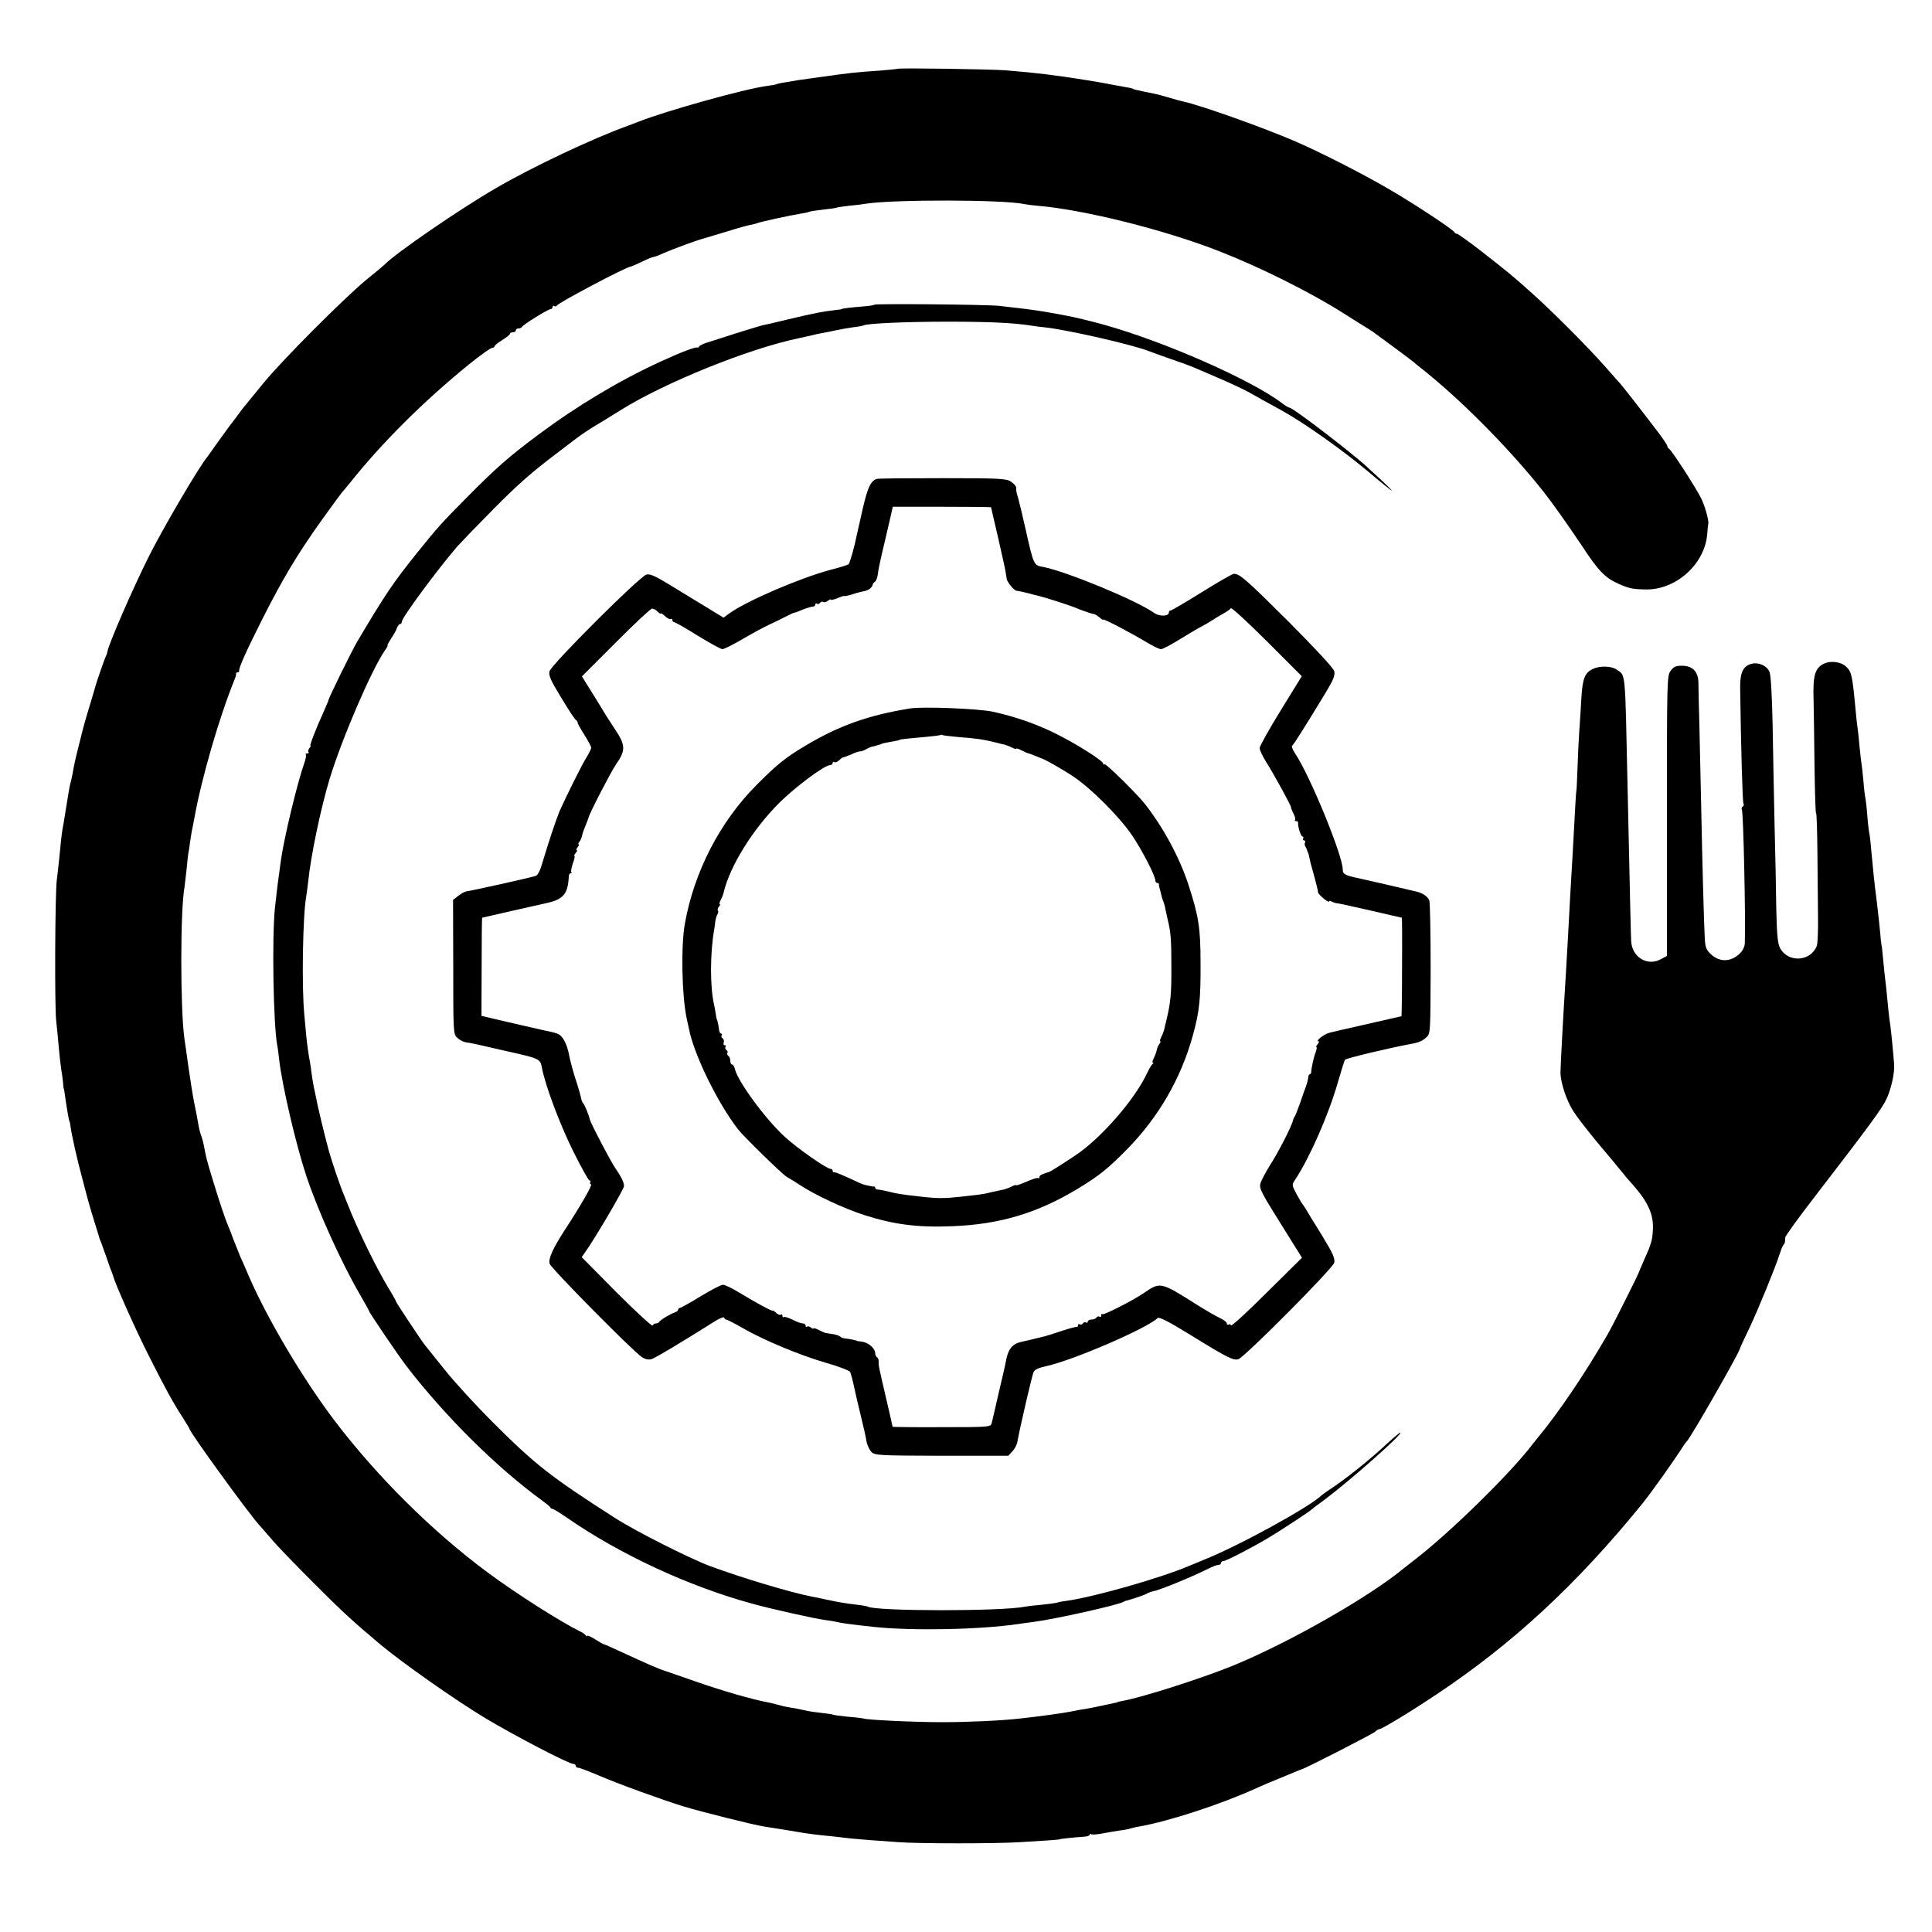 <?xml version="1.0" standalone="no"?>
<!DOCTYPE svg PUBLIC "-//W3C//DTD SVG 20010904//EN"
 "http://www.w3.org/TR/2001/REC-SVG-20010904/DTD/svg10.dtd">
<svg version="1.0" xmlns="http://www.w3.org/2000/svg"
 width="1000pt" height="1000pt" viewBox="0 0 1000 1000"
 preserveAspectRatio="xMidYMid meet">
<g transform="translate(0,1000) scale(0.1,-0.1)"
fill="#000000" stroke="none">
<path d="M4648 9644 c-2 -1 -41 -5 -88 -9 -142 -10 -144 -10 -330 -36 -41 -6
-86 -12 -100 -14 -14 -3 -43 -7 -65 -11 -22 -3 -43 -8 -46 -10 -4 -2 -27 -6
-50 -9 -111 -14 -523 -129 -664 -185 -11 -4 -36 -14 -55 -21 -179 -64 -497
-214 -685 -324 -185 -107 -521 -338 -575 -395 -3 -3 -45 -39 -95 -79 -119 -99
-431 -412 -529 -531 -43 -52 -85 -104 -94 -115 -10 -11 -30 -38 -46 -60 -16
-22 -33 -44 -38 -50 -4 -5 -30 -41 -58 -80 -27 -38 -53 -74 -57 -80 -43 -51
-232 -373 -305 -520 -81 -162 -206 -449 -212 -488 -1 -7 -4 -16 -7 -22 -6 -9
-49 -134 -56 -160 -1 -5 -14 -48 -28 -95 -29 -97 -27 -88 -55 -200 -22 -88
-26 -106 -34 -153 -3 -15 -7 -35 -10 -45 -5 -17 -10 -44 -31 -177 -3 -22 -9
-53 -12 -70 -5 -33 -8 -59 -17 -155 -4 -36 -9 -83 -12 -105 -9 -67 -12 -655
-3 -730 4 -38 11 -104 14 -145 4 -41 9 -88 12 -105 3 -16 7 -46 9 -65 1 -19 3
-35 4 -35 1 0 3 -9 4 -20 11 -78 23 -150 26 -150 1 0 3 -11 5 -25 5 -40 33
-167 61 -270 14 -52 27 -102 29 -110 2 -9 16 -56 31 -105 15 -50 29 -92 29
-95 1 -3 4 -12 8 -20 3 -8 15 -42 27 -75 11 -33 23 -67 27 -75 3 -8 7 -19 9
-25 10 -41 118 -282 184 -412 87 -172 121 -235 175 -319 19 -30 35 -56 35 -58
0 -17 313 -448 364 -502 6 -6 33 -38 61 -70 27 -33 124 -133 215 -224 152
-153 213 -208 349 -322 115 -96 387 -287 541 -380 154 -92 433 -238 458 -238
6 0 12 -4 12 -10 0 -5 6 -10 13 -10 8 0 54 -18 104 -39 99 -43 328 -126 441
-161 100 -30 368 -97 417 -104 22 -4 65 -10 95 -15 112 -19 126 -21 165 -26
22 -3 65 -7 95 -10 30 -4 73 -8 95 -11 39 -4 116 -10 245 -19 107 -8 507 -8
630 0 139 8 205 13 205 15 0 2 86 11 123 13 17 1 32 5 32 10 0 4 4 6 9 3 5 -3
33 -1 62 5 30 6 70 12 89 15 19 2 43 7 52 10 10 3 30 8 45 10 157 28 425 116
605 198 30 14 76 33 103 44 28 11 67 28 87 36 21 9 41 17 45 18 21 5 370 184
381 195 7 7 17 13 22 13 12 0 166 93 297 181 392 261 724 568 1062 984 51 63
170 231 216 304 6 9 13 18 16 21 19 17 270 455 275 480 0 3 21 48 46 100 48
101 137 319 158 385 7 22 16 45 20 50 9 10 10 16 10 39 0 8 71 106 157 217
284 369 346 453 369 504 24 53 41 133 38 175 -4 58 -17 186 -20 205 -2 11 -7
47 -10 80 -10 109 -13 129 -19 180 -3 28 -7 73 -10 100 -2 28 -5 50 -6 50 0 0
-2 14 -4 31 -3 40 -14 142 -20 191 -15 117 -18 152 -30 278 -3 39 -8 77 -10
85 -2 8 -7 49 -10 90 -3 41 -8 82 -10 90 -2 8 -7 48 -10 88 -4 41 -8 81 -10
91 -2 9 -6 48 -10 86 -3 39 -8 81 -10 95 -2 14 -7 54 -10 90 -17 183 -21 203
-49 229 -27 26 -82 33 -117 15 -45 -23 -56 -61 -52 -186 1 -62 4 -220 5 -350
2 -131 5 -238 8 -238 3 0 6 -93 7 -208 1 -114 2 -263 3 -332 1 -69 -2 -134 -6
-145 -31 -83 -150 -90 -191 -11 -12 23 -16 71 -19 201 -1 93 -5 292 -9 440 -3
149 -8 380 -10 515 -3 144 -9 256 -16 272 -13 32 -56 52 -93 42 -43 -10 -60
-46 -59 -122 4 -296 12 -593 17 -601 4 -5 2 -12 -4 -16 -6 -4 -7 -11 -4 -17 8
-12 20 -583 15 -694 -1 -12 -9 -30 -18 -41 -45 -51 -107 -57 -154 -15 -27 24
-32 36 -35 82 -4 66 -13 392 -19 700 -3 124 -7 306 -9 405 -3 99 -5 198 -5
221 -1 57 -29 87 -82 88 -33 1 -45 -4 -61 -25 -20 -26 -20 -43 -20 -752 l0
-725 -32 -17 c-69 -38 -149 11 -153 93 -2 35 -5 172 -19 812 -13 601 -9 561
-56 594 -26 19 -87 21 -122 4 -43 -19 -55 -49 -61 -154 -3 -55 -8 -133 -11
-174 -3 -41 -7 -127 -9 -190 -2 -63 -5 -115 -6 -115 -1 0 -5 -61 -13 -215 -4
-69 -8 -156 -11 -195 -4 -69 -10 -167 -20 -360 -3 -55 -8 -134 -10 -175 -14
-216 -27 -463 -28 -510 0 -53 31 -147 68 -204 18 -28 73 -99 121 -157 49 -58
105 -125 124 -149 19 -24 47 -57 63 -74 79 -90 108 -155 102 -237 -3 -51 -8
-68 -51 -164 -10 -22 -18 -42 -19 -45 0 -7 -141 -288 -163 -325 -118 -205
-256 -409 -367 -542 -5 -7 -14 -18 -20 -25 -116 -154 -435 -466 -620 -607 -22
-17 -45 -35 -51 -40 -174 -144 -577 -375 -869 -497 -156 -65 -479 -169 -585
-188 -14 -2 -25 -5 -25 -6 0 -1 -8 -3 -19 -5 -10 -2 -39 -8 -65 -14 -25 -6
-59 -12 -76 -15 -16 -2 -53 -9 -82 -15 -46 -9 -155 -24 -263 -36 -96 -11 -270
-19 -405 -19 -143 0 -393 12 -405 19 -3 1 -38 6 -79 9 -41 4 -77 9 -80 11 -3
2 -30 6 -59 9 -29 3 -63 8 -75 11 -31 7 -78 16 -104 20 -11 2 -30 6 -42 10
-11 3 -31 8 -43 11 -95 17 -255 64 -400 115 -79 27 -147 51 -153 53 -26 8 -79
31 -218 95 -49 23 -90 41 -93 41 -2 0 -22 11 -44 25 -22 14 -40 22 -40 18 0
-5 -4 -3 -8 2 -4 6 -18 16 -32 22 -99 49 -328 194 -476 304 -286 212 -570 494
-791 784 -165 218 -346 523 -444 747 -17 40 -37 87 -45 103 -7 17 -22 55 -34
85 -11 30 -24 64 -29 75 -14 31 -47 129 -81 242 -30 98 -34 115 -45 175 -3 15
-9 38 -14 51 -5 13 -12 40 -15 61 -3 21 -13 70 -21 109 -8 40 -21 124 -30 187
-9 63 -18 130 -21 148 -21 156 -21 664 1 780 1 9 6 48 10 85 3 37 8 76 9 85 2
9 7 39 10 65 4 27 9 59 12 70 2 12 7 36 10 52 37 207 129 523 207 715 6 14 10
28 9 33 -1 4 3 7 8 7 5 0 9 3 8 8 -3 14 37 103 117 262 108 214 183 340 313
522 53 73 98 135 101 138 3 3 24 28 46 55 163 205 382 422 610 607 63 51 115
88 124 88 6 0 11 4 11 8 0 4 18 19 40 32 22 14 40 28 40 33 0 4 7 7 15 7 8 0
15 5 15 10 0 6 6 10 14 10 8 0 16 4 18 8 4 11 135 92 148 92 5 0 10 5 10 11 0
5 4 8 9 5 5 -4 11 -2 13 2 5 14 362 202 382 202 3 0 29 11 58 25 28 14 56 25
60 25 5 0 28 8 51 19 53 23 171 67 217 79 19 6 73 22 120 36 47 15 98 29 114
32 16 3 32 7 36 9 7 5 172 41 229 50 19 3 37 7 40 9 3 2 35 7 71 11 36 4 67 8
70 10 3 2 32 6 65 10 33 3 74 8 90 11 146 22 706 21 815 -2 14 -3 45 -7 70 -9
241 -20 661 -125 945 -237 207 -81 466 -210 635 -317 63 -40 124 -78 134 -84
11 -7 27 -17 35 -24 9 -6 54 -40 101 -74 47 -35 90 -67 97 -73 7 -6 18 -16 25
-21 207 -161 466 -421 648 -651 45 -57 127 -173 198 -279 84 -129 121 -167
190 -197 54 -24 74 -28 142 -29 154 -2 301 129 316 281 2 29 5 55 6 59 4 17
-17 91 -37 132 -28 56 -155 253 -167 257 -4 2 -8 8 -8 13 0 5 -21 37 -47 71
-52 69 -185 240 -193 248 -3 3 -41 46 -84 95 -94 106 -271 283 -376 377 -110
98 -120 106 -267 221 -62 48 -117 87 -122 87 -5 0 -11 4 -13 8 -5 13 -206 146
-332 219 -130 77 -363 196 -491 251 -159 69 -483 185 -582 207 -10 2 -43 11
-73 20 -30 9 -64 18 -75 20 -11 2 -33 7 -50 10 -16 4 -37 8 -45 10 -8 2 -15 4
-15 5 0 2 -19 6 -65 14 -19 3 -46 8 -60 11 -14 3 -65 12 -115 20 -169 27 -259
38 -420 51 -75 6 -552 13 -557 8z"/>
<path d="M4526 8423 c-3 -3 -29 -7 -58 -9 -52 -4 -113 -11 -113 -14 0 -1 -11
-3 -25 -4 -76 -9 -112 -16 -255 -50 -60 -15 -119 -28 -130 -30 -11 -3 -72 -21
-135 -41 -63 -21 -131 -42 -150 -48 -19 -6 -38 -15 -41 -20 -3 -5 -8 -8 -10
-6 -8 5 -87 -25 -191 -73 -213 -98 -429 -227 -633 -379 -155 -116 -212 -166
-370 -325 -134 -136 -146 -149 -255 -284 -126 -157 -166 -216 -311 -461 -28
-47 -149 -294 -149 -303 0 -3 -11 -29 -24 -58 -40 -88 -75 -178 -69 -178 3 0
0 -6 -6 -13 -6 -8 -8 -17 -4 -20 3 -4 0 -7 -7 -7 -7 0 -11 -3 -7 -6 3 -3 -1
-25 -9 -47 -35 -99 -101 -372 -119 -493 -18 -129 -20 -144 -32 -254 -16 -155
-8 -607 12 -711 3 -13 7 -46 10 -74 15 -132 87 -441 141 -603 60 -180 178
-441 275 -609 27 -47 49 -86 49 -88 0 -8 147 -224 193 -285 201 -261 466 -524
702 -696 22 -16 42 -32 43 -36 2 -5 8 -8 12 -8 5 0 37 -20 72 -44 277 -192
633 -357 963 -447 97 -27 321 -77 375 -84 25 -3 52 -8 60 -10 23 -6 75 -13
194 -26 200 -21 548 -14 746 15 19 3 55 8 80 11 113 15 437 87 465 104 6 3 12
6 15 6 19 4 97 30 105 36 6 4 22 10 35 13 35 6 206 77 283 116 22 11 45 20 53
20 8 0 14 5 14 10 0 6 6 10 13 10 13 0 158 75 237 123 54 32 204 131 210 137
3 3 40 32 83 63 126 95 395 332 386 342 -2 2 -31 -22 -64 -52 -83 -78 -198
-171 -275 -224 -36 -24 -67 -46 -70 -49 -58 -58 -425 -260 -610 -334 -25 -10
-58 -24 -75 -31 -151 -64 -496 -162 -635 -181 -25 -3 -48 -8 -51 -10 -3 -1
-37 -6 -75 -10 -38 -3 -78 -8 -89 -10 -116 -25 -774 -24 -813 0 -4 2 -29 7
-57 10 -58 7 -91 12 -160 27 -27 6 -60 13 -73 15 -112 22 -359 96 -527 158
-109 41 -388 182 -495 251 -334 214 -411 275 -636 500 -82 82 -192 202 -242
265 -51 63 -97 121 -102 127 -18 22 -150 221 -150 226 0 3 -17 34 -38 68 -66
109 -161 304 -213 437 -5 12 -13 32 -18 45 -20 46 -63 174 -78 227 -24 87 -62
247 -68 283 -3 17 -8 39 -10 47 -2 8 -7 38 -11 65 -3 28 -8 59 -10 70 -6 28
-15 93 -19 135 -2 19 -6 69 -10 110 -14 141 -8 513 10 610 2 14 7 48 10 75 13
132 65 381 111 533 64 210 217 565 286 665 11 15 17 27 14 27 -3 0 6 16 19 36
13 19 27 44 30 55 4 10 11 19 16 19 5 0 9 6 9 13 1 21 182 267 289 391 20 22
104 109 186 192 129 130 196 189 335 294 14 11 48 36 75 57 44 35 94 67 147
98 10 6 55 34 102 63 227 142 663 318 919 371 23 5 53 12 67 15 14 4 39 9 55
12 17 3 48 9 70 14 22 5 63 12 90 16 28 3 53 8 56 10 17 10 221 19 434 19 216
0 342 -6 430 -20 17 -3 48 -7 70 -9 112 -11 467 -92 546 -125 13 -5 65 -24
114 -41 50 -17 99 -35 110 -40 11 -5 69 -29 128 -55 59 -25 129 -58 155 -72
26 -14 61 -34 77 -43 17 -9 62 -34 100 -55 117 -65 313 -204 442 -312 67 -57
125 -103 127 -103 3 0 -21 24 -52 53 -31 28 -59 54 -62 57 -65 65 -397 320
-416 320 -4 0 -21 10 -38 23 -161 122 -607 318 -921 406 -61 17 -167 43 -195
47 -14 3 -47 9 -75 14 -60 11 -125 20 -180 26 -22 3 -65 7 -95 11 -68 7 -637
12 -644 6z"/>
<path d="M4538 7521 c-30 -9 -47 -43 -72 -152 -14 -62 -28 -124 -31 -137 -10
-53 -36 -147 -43 -153 -4 -3 -45 -16 -92 -28 -158 -42 -437 -162 -525 -226
l-30 -22 -85 52 c-47 28 -131 80 -187 114 -80 49 -108 62 -127 57 -35 -9 -493
-466 -502 -501 -5 -21 6 -47 62 -138 37 -62 71 -113 76 -115 4 -2 8 -8 8 -13
0 -5 16 -33 35 -63 19 -30 35 -60 35 -66 0 -6 -10 -27 -23 -48 -24 -37 -112
-215 -142 -284 -18 -44 -55 -155 -85 -255 -13 -47 -26 -74 -38 -77 -32 -10
-337 -78 -355 -79 -9 -1 -29 -11 -44 -23 l-28 -22 1 -346 c0 -336 0 -347 20
-367 12 -11 32 -22 45 -24 30 -4 48 -8 212 -46 171 -38 173 -39 182 -86 17
-90 91 -289 161 -430 42 -84 80 -153 85 -153 6 0 7 -5 4 -10 -3 -5 -1 -10 4
-10 10 0 -51 -107 -136 -237 -61 -94 -86 -149 -78 -174 8 -25 431 -453 477
-483 18 -12 35 -15 50 -11 20 6 150 84 328 196 25 16 47 24 48 19 2 -6 7 -10
11 -10 4 0 43 -20 87 -45 109 -63 298 -141 433 -180 63 -18 117 -39 121 -46 4
-8 13 -41 20 -74 7 -33 23 -103 36 -155 13 -52 26 -111 29 -130 3 -19 15 -44
25 -55 19 -18 36 -19 364 -20 l345 0 21 23 c12 12 24 35 26 50 12 68 75 339
83 358 6 15 25 24 67 33 141 31 524 197 576 249 7 7 59 -19 167 -86 198 -122
225 -135 251 -127 32 10 488 469 496 499 5 22 -7 49 -65 144 -40 64 -78 126
-84 137 -7 11 -14 22 -17 25 -3 3 -16 26 -30 51 -24 46 -24 47 -5 75 74 112
171 333 219 499 18 63 35 117 38 120 7 8 234 62 338 81 45 8 63 16 84 36 20
18 20 29 21 353 0 185 -3 344 -7 354 -7 20 -35 39 -66 46 -9 2 -69 16 -132 31
-63 14 -140 32 -171 39 -68 14 -79 21 -79 45 0 72 -171 489 -246 599 -13 20
-20 38 -16 41 8 5 71 106 175 277 39 65 48 88 43 109 -4 16 -96 115 -234 254
-221 220 -255 250 -285 250 -8 0 -83 -43 -166 -95 -84 -52 -157 -95 -162 -95
-5 0 -9 -4 -9 -10 0 -21 -49 -22 -77 -2 -93 66 -458 216 -576 238 -46 8 -47
10 -87 188 -16 72 -34 146 -39 164 -11 37 -11 37 -11 57 0 8 -12 22 -27 32
-24 16 -59 18 -354 18 -180 0 -334 -1 -341 -4z m592 -147 c0 -1 16 -72 36
-156 19 -84 37 -164 39 -178 2 -14 4 -26 4 -27 1 -2 1 -6 2 -10 2 -17 39 -60
51 -61 7 0 33 -6 58 -12 25 -7 50 -13 55 -14 27 -6 162 -49 185 -59 14 -6 27
-11 30 -12 3 -1 14 -5 25 -9 21 -8 34 -12 50 -15 6 -2 18 -10 28 -18 9 -9 17
-13 17 -10 0 7 141 -67 224 -117 33 -20 67 -36 75 -36 9 0 52 23 96 50 44 27
94 57 110 65 17 9 44 24 60 35 17 11 44 27 60 36 17 9 33 21 36 26 3 5 87 -72
187 -172 l180 -180 -109 -177 c-60 -97 -109 -185 -109 -195 0 -11 15 -42 33
-71 39 -61 132 -231 129 -235 -1 -1 4 -15 12 -31 9 -16 12 -31 9 -35 -4 -3 -1
-6 5 -6 7 0 11 -3 11 -7 -3 -18 14 -73 23 -73 5 0 6 -4 3 -10 -3 -5 -1 -10 5
-10 6 0 8 -4 5 -10 -3 -5 -3 -16 2 -22 4 -7 8 -16 9 -20 1 -5 2 -9 4 -10 2 -3
5 -15 13 -53 3 -11 13 -47 22 -80 9 -33 17 -66 17 -73 1 -13 58 -59 58 -47 0
3 5 3 12 -1 7 -4 21 -9 33 -10 11 -1 89 -19 174 -38 85 -20 156 -36 157 -36 1
0 2 -115 1 -255 0 -140 -2 -255 -3 -255 -1 0 -63 -14 -136 -31 -73 -17 -144
-33 -158 -36 -14 -3 -29 -6 -35 -8 -5 -1 -24 -6 -42 -10 -28 -6 -78 -45 -58
-45 4 0 2 -7 -5 -15 -7 -8 -10 -15 -6 -15 3 0 1 -11 -4 -26 -10 -25 -22 -79
-23 -101 0 -7 -3 -13 -7 -13 -4 0 -7 -6 -8 -12 -1 -15 -7 -37 -15 -58 -3 -8
-16 -44 -28 -80 -13 -36 -25 -67 -28 -70 -3 -3 -7 -12 -9 -20 -5 -27 -75 -164
-119 -232 -23 -37 -45 -79 -49 -93 -7 -28 1 -43 132 -252 l83 -133 -182 -180
c-100 -100 -183 -176 -185 -170 -2 5 -8 8 -13 4 -5 -3 -9 0 -9 6 0 6 -15 18
-32 26 -18 8 -76 41 -128 74 -180 114 -185 115 -264 61 -57 -40 -214 -120
-220 -113 -4 3 -6 0 -6 -7 0 -7 -4 -10 -9 -6 -5 3 -12 1 -16 -5 -3 -5 -15 -10
-26 -10 -10 0 -19 -5 -19 -11 0 -5 -4 -8 -9 -4 -5 3 -12 1 -16 -5 -4 -6 -11
-8 -16 -5 -5 4 -9 1 -9 -4 0 -6 -3 -10 -7 -9 -5 1 -39 -8 -78 -21 -38 -13 -77
-25 -85 -27 -80 -20 -107 -26 -122 -29 -50 -11 -71 -38 -83 -108 -3 -18 -20
-90 -37 -162 -16 -71 -32 -139 -35 -151 -5 -20 -10 -21 -259 -21 -140 -1 -254
1 -254 2 0 2 -14 64 -31 137 -41 175 -42 180 -41 200 0 10 -3 20 -9 23 -5 4
-9 13 -9 21 0 24 -35 55 -66 59 -16 2 -29 4 -29 5 0 2 -38 10 -60 12 -11 1
-22 5 -25 9 -3 4 -19 10 -35 13 -17 2 -31 5 -32 5 -2 1 -5 1 -8 1 -3 0 -19 7
-35 15 -17 9 -30 13 -30 9 0 -4 -6 -1 -13 5 -8 6 -17 8 -20 4 -4 -3 -7 -1 -7
5 0 7 -7 12 -15 12 -9 0 -33 9 -54 20 -21 10 -41 16 -45 13 -3 -4 -6 -1 -6 6
0 7 -4 10 -9 6 -5 -3 -17 2 -25 11 -9 8 -16 13 -16 10 0 -6 -89 42 -178 96
-34 21 -70 38 -80 38 -10 0 -62 -27 -116 -60 -54 -33 -103 -60 -107 -60 -5 0
-9 -4 -9 -9 0 -5 -8 -11 -17 -14 -24 -8 -77 -40 -81 -49 -2 -5 -10 -8 -17 -8
-7 0 -15 -5 -17 -11 -2 -6 -86 71 -186 171 l-181 183 18 26 c51 71 201 327
201 342 0 19 -16 51 -46 94 -22 31 -127 232 -131 250 -4 21 -28 80 -35 85 -4
3 -9 17 -11 30 -3 14 -12 45 -20 70 -17 49 -37 122 -43 157 -7 36 -23 73 -39
89 -14 14 -23 17 -85 30 -31 7 -176 40 -261 60 l-67 16 1 254 c0 140 1 254 3
254 1 0 70 16 152 35 83 19 163 37 178 40 89 19 114 47 118 138 0 9 5 17 10
17 5 0 7 3 3 6 -3 3 1 23 8 45 8 21 12 39 8 39 -3 0 0 7 7 15 7 8 9 15 5 15
-4 0 -2 7 5 15 7 8 9 15 5 15 -4 0 -2 6 4 13 6 8 12 22 14 33 2 10 10 33 17
49 7 17 14 35 16 42 5 24 113 232 142 276 52 74 51 100 -8 187 -9 14 -28 43
-42 65 -13 22 -47 77 -75 122 l-51 82 175 175 c96 97 181 176 188 176 8 0 21
-7 29 -16 9 -8 16 -13 16 -9 0 3 10 -3 22 -14 11 -11 25 -18 30 -15 4 3 8 0 8
-5 0 -6 4 -11 9 -11 5 0 60 -31 122 -70 62 -38 120 -70 128 -70 9 0 54 23 101
50 47 28 110 62 140 76 30 14 71 34 90 44 19 10 38 19 43 19 4 0 23 8 43 16
20 8 43 15 50 15 8 0 14 5 14 11 0 5 4 8 9 4 5 -3 12 -1 16 5 4 6 11 8 16 4 5
-3 16 0 24 6 8 7 15 10 15 6 0 -3 16 0 35 8 19 8 35 13 35 11 0 -2 15 1 33 6
17 6 39 12 47 14 8 2 22 5 30 7 18 4 36 20 37 32 1 5 6 12 12 15 6 4 13 23 15
42 2 19 12 66 21 104 9 39 18 77 20 85 2 8 11 47 20 86 l16 71 254 0 c140 0
255 -1 255 -3z"/>
<path d="M4710 6333 c-216 -35 -365 -88 -540 -192 -103 -61 -150 -99 -255
-205 -189 -190 -322 -448 -370 -716 -21 -116 -16 -372 9 -490 3 -14 8 -38 12
-55 26 -134 147 -381 253 -519 31 -40 230 -234 254 -248 13 -7 44 -26 68 -42
75 -50 229 -122 332 -155 153 -49 275 -65 452 -58 249 9 445 68 655 195 110
67 155 103 255 205 162 165 278 366 339 587 34 124 41 185 40 375 0 184 -10
244 -64 410 -46 139 -131 296 -225 415 -44 55 -200 208 -207 204 -4 -3 -8 -1
-8 4 0 14 -142 104 -246 155 -98 49 -210 88 -324 113 -71 16 -366 28 -430 17z
m251 -148 c92 -7 123 -11 197 -29 12 -4 31 -8 41 -10 11 -3 29 -10 40 -16 12
-6 21 -8 21 -5 0 3 13 -1 30 -10 16 -8 31 -15 32 -14 2 0 17 -5 33 -12 17 -7
32 -13 35 -14 16 -4 105 -54 165 -94 91 -60 238 -207 304 -304 53 -78 121
-211 121 -234 0 -7 4 -13 10 -13 5 0 9 -3 9 -7 -1 -5 0 -10 1 -13 1 -3 3 -13
6 -22 6 -27 10 -42 17 -58 3 -8 8 -26 10 -40 3 -14 8 -36 11 -50 16 -64 19
-105 19 -240 1 -147 -4 -192 -28 -290 -3 -11 -7 -29 -9 -39 -3 -11 -10 -29
-16 -40 -6 -12 -8 -21 -4 -21 3 0 1 -6 -5 -13 -6 -8 -12 -22 -14 -33 -2 -10
-9 -29 -15 -41 -7 -13 -9 -23 -5 -23 4 0 4 -4 -2 -8 -5 -4 -18 -25 -28 -47
-64 -137 -239 -338 -372 -426 -78 -52 -128 -83 -135 -85 -42 -13 -50 -18 -50
-27 0 -6 -3 -8 -6 -5 -3 4 -30 -5 -60 -18 -30 -13 -54 -21 -54 -19 0 3 -9 1
-21 -5 -11 -6 -29 -13 -40 -16 -10 -2 -29 -6 -41 -9 -13 -2 -36 -8 -53 -12
-16 -3 -39 -7 -50 -8 -11 -1 -51 -6 -90 -10 -73 -8 -112 -8 -180 -1 -22 3 -60
7 -85 10 -25 3 -56 8 -70 11 -53 13 -75 17 -87 18 -7 0 -13 4 -13 9 0 4 -3 7
-7 7 -5 -1 -10 0 -13 1 -3 1 -14 3 -25 5 -10 2 -28 8 -40 14 -88 41 -121 55
-127 53 -5 -1 -8 2 -8 8 0 5 -5 10 -11 10 -20 0 -172 106 -237 166 -97 88
-242 284 -258 350 -3 13 -10 24 -15 24 -5 0 -9 9 -9 19 0 11 -5 23 -10 26 -6
4 -8 10 -5 15 3 5 1 11 -5 15 -6 4 -8 11 -5 16 4 5 2 9 -4 9 -6 0 -8 6 -5 14
3 8 0 17 -5 21 -6 3 -9 11 -6 16 4 5 2 9 -2 9 -5 0 -10 8 -11 18 -2 22 -10 57
-12 57 -1 0 -3 11 -5 25 -2 14 -6 36 -9 50 -21 90 -21 262 0 385 3 17 6 39 7
50 2 11 6 26 11 33 4 7 5 16 2 19 -3 3 -1 12 5 20 6 7 8 13 5 13 -4 0 -2 9 4
21 6 11 13 28 15 37 32 138 150 328 289 467 85 84 234 195 263 195 7 0 13 5
13 11 0 5 4 8 9 4 5 -3 16 2 25 10 8 9 18 16 21 15 3 0 22 7 43 16 20 10 41
16 45 15 4 -1 18 4 30 11 12 7 27 13 32 14 6 0 13 2 18 4 4 1 12 4 17 5 6 1
11 3 13 5 3 2 37 9 67 14 14 2 25 5 25 6 0 3 36 7 130 15 44 4 82 9 84 11 2 2
7 2 10 -1 4 -2 41 -6 82 -10z"/>
</g>
</svg>
